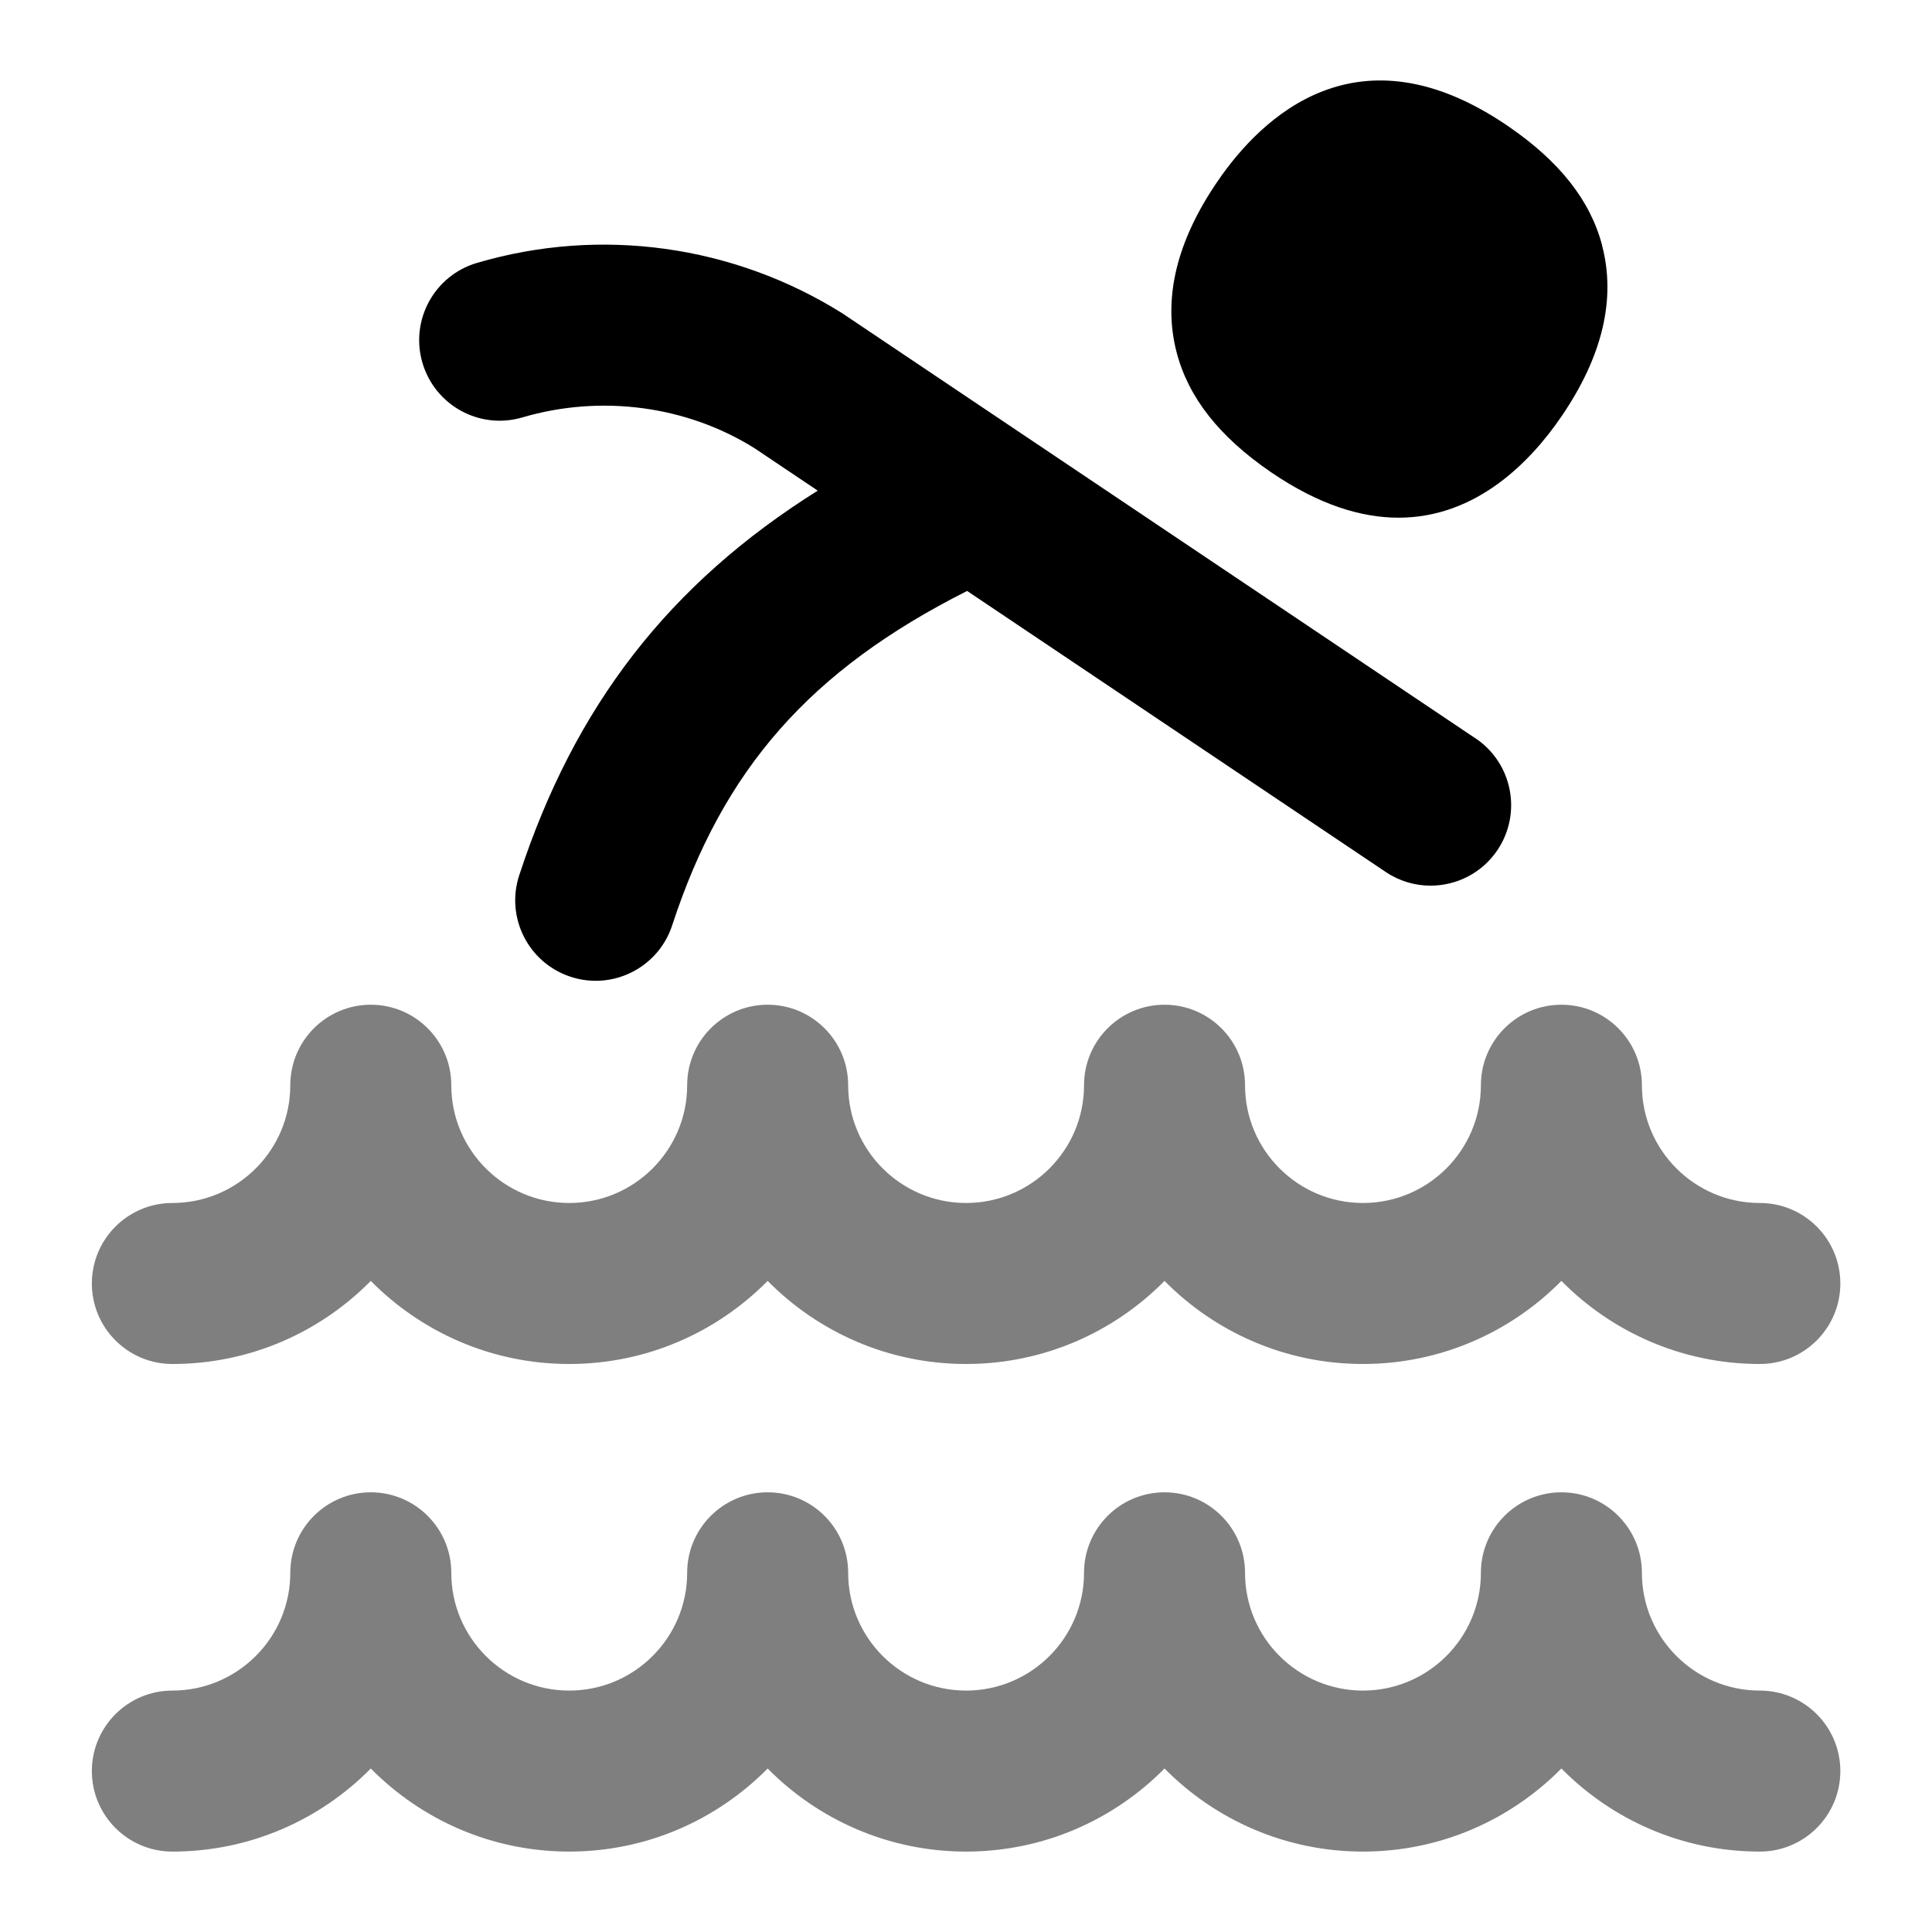 <svg id="Layer_1" viewBox="0 0 24 24" xmlns="http://www.w3.org/2000/svg" data-name="Layer 1"><path d="m19.903 3.051c-.147-.562-.531-1.048-1.172-1.486-1.86-1.271-3.059-.114-3.607.689-.511.746-.681 1.461-.507 2.125.147.562.531 1.048 1.172 1.487.596.407 1.124.565 1.584.565.976 0 1.649-.709 2.022-1.255.511-.746.681-1.461.507-2.125z"/><path d="m18.33 9.173-7.868-5.282c-1.352-.847-3.003-1.077-4.537-.625-.53.156-.833.712-.677 1.242s.712.834 1.242.677c.982-.288 2.043-.143 2.883.383l.785.527c-1.854 1.163-3.022 2.682-3.708 4.778-.172.525.114 1.089.639 1.261.103.034.208.05.311.05.421 0 .812-.268.95-.689.635-1.941 1.711-3.169 3.664-4.154l5.2 3.491c.171.115.365.17.557.17.322 0 .638-.155.831-.442.308-.459.186-1.08-.272-1.388z"/><path d="m21.861 16.944c-.963 0-1.836-.395-2.465-1.032-.629.637-1.502 1.032-2.465 1.032s-1.836-.395-2.465-1.032c-.629.637-1.502 1.032-2.465 1.032s-1.836-.395-2.465-1.032c-.629.637-1.502 1.032-2.465 1.032s-1.836-.395-2.465-1.032c-.628.637-1.501 1.032-2.465 1.032-.552 0-1-.448-1-1s.448-1 1-1c.808 0 1.465-.656 1.465-1.463 0-.552.448-1 1-1s1 .448 1 1c0 .807.657 1.463 1.465 1.463s1.465-.656 1.465-1.463c0-.552.448-1 1-1s1 .448 1 1c0 .807.657 1.463 1.465 1.463s1.465-.656 1.465-1.463c0-.552.448-1 1-1s1 .448 1 1c0 .807.657 1.463 1.465 1.463s1.465-.656 1.465-1.463c0-.552.448-1 1-1s1 .448 1 1c0 .807.657 1.463 1.465 1.463.552 0 1 .448 1 1s-.448 1-1 1z" opacity=".5"/><path d="m21.861 23.001c-.963 0-1.836-.395-2.465-1.032-.629.637-1.502 1.032-2.465 1.032s-1.836-.395-2.465-1.032c-.629.637-1.502 1.032-2.465 1.032s-1.836-.395-2.465-1.032c-.629.637-1.502 1.032-2.465 1.032s-1.836-.395-2.465-1.032c-.628.637-1.501 1.032-2.465 1.032-.552 0-1-.448-1-1s.448-1 1-1c.808 0 1.465-.656 1.465-1.463 0-.552.448-1 1-1s1 .448 1 1c0 .807.657 1.463 1.465 1.463s1.465-.656 1.465-1.463c0-.552.448-1 1-1s1 .448 1 1c0 .807.657 1.463 1.465 1.463s1.465-.656 1.465-1.463c0-.552.448-1 1-1s1 .448 1 1c0 .807.657 1.463 1.465 1.463s1.465-.656 1.465-1.463c0-.552.448-1 1-1s1 .448 1 1c0 .807.657 1.463 1.465 1.463.552 0 1 .448 1 1s-.448 1-1 1z" opacity=".5"/></svg>